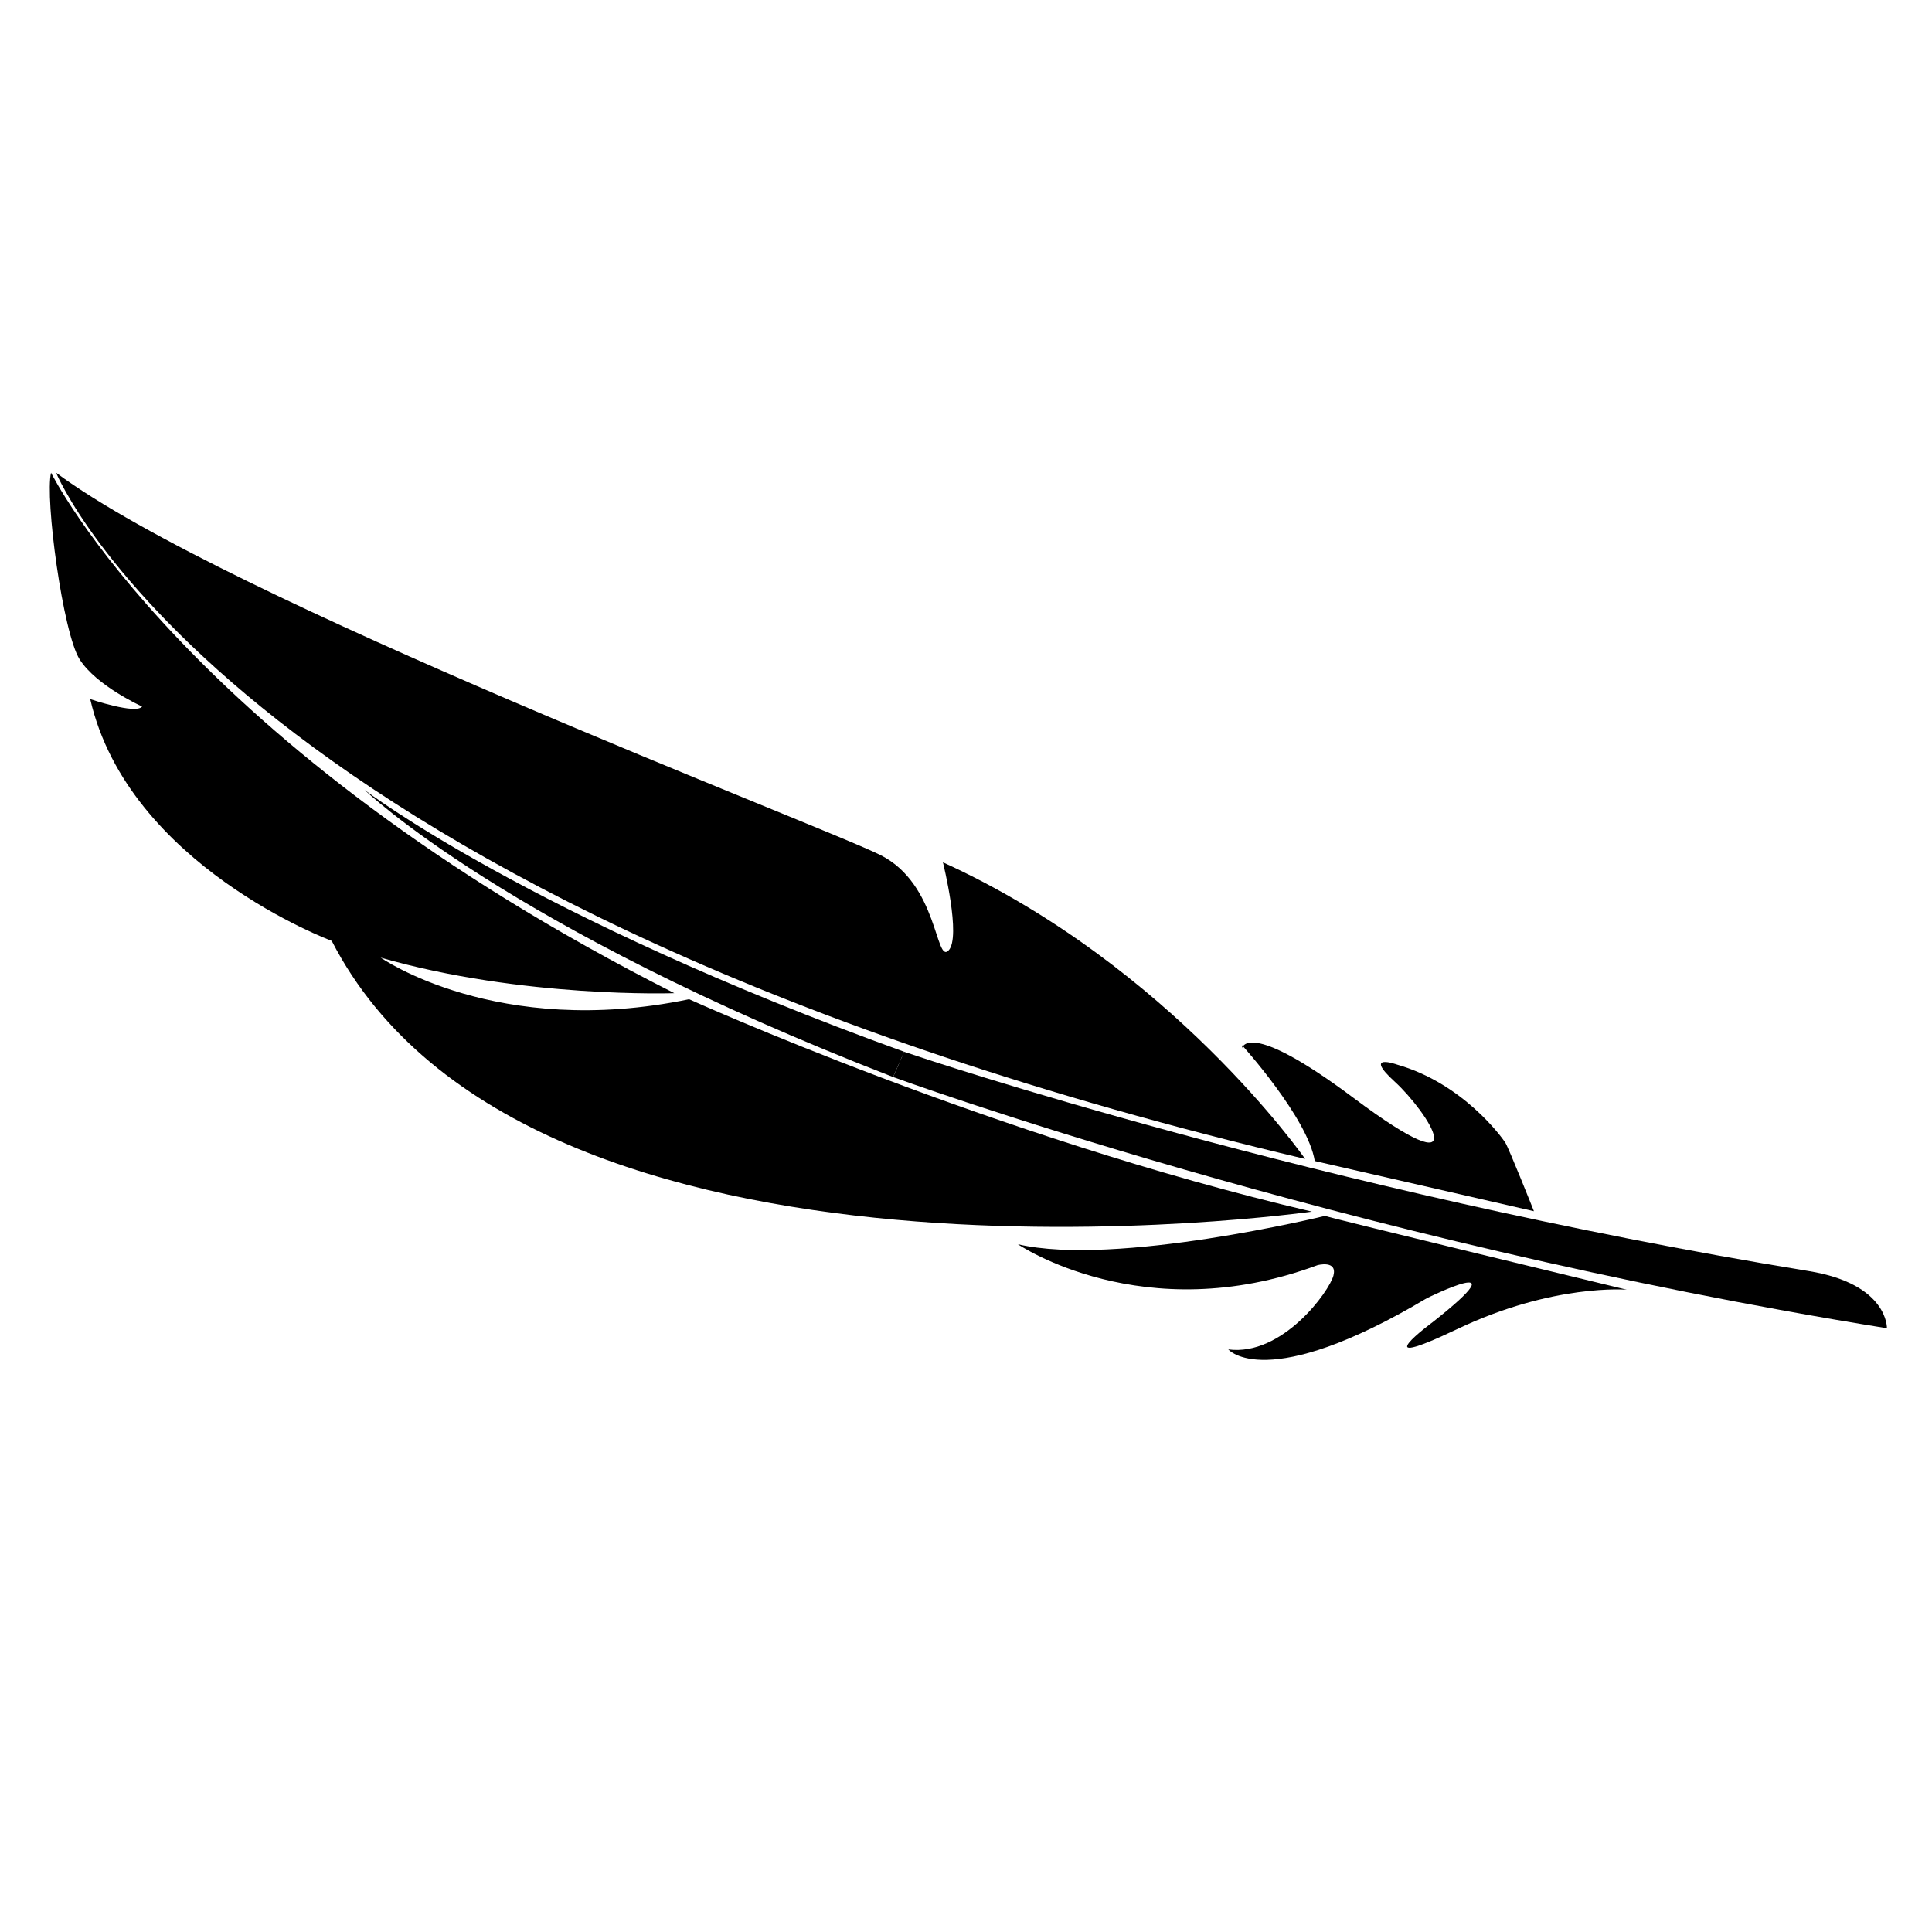 <svg xmlns="http://www.w3.org/2000/svg" xmlns:xlink="http://www.w3.org/1999/xlink" version="1.1" id="Layer_1" x="0px" y="0px" width="100px" height="100px" viewBox="0 0 100 100" enable-background="new 0 0 100 100" xml:space="preserve">
<path d="M2.902,24.468c0,0,9.175,22.421,64.651,35.518c0,0-6.931-9.974-18.747-15.352c0,0,0.965,3.881,0.288,4.566  c-0.677,0.685-0.538-3.438-3.517-4.939C42.599,42.759,11.712,31.02,2.902,24.468z"/>
<path d="M2.642,24.468c0,0,7.016,14.184,32.261,26.938c0,0-7.852,0.275-15.2-1.84c0,0,6.006,4.219,15.966,2.153  c0,0,15.777,7.148,32.233,10.994c0,0-40.526,5.795-50.732-14.013c0,0-10.522-3.896-12.5-12.514c0,0,2.371,0.803,2.684,0.383  c0,0-2.354-1.063-3.228-2.433C3.249,32.766,2.32,25.781,2.642,24.468z"/>
<path d="M68.584,62.934c0,0-10.847,2.646-15.899,1.467c0,0,6.479,4.434,15.51,1.084c0,0,1.033-0.277,0.824,0.537  c-0.209,0.816-2.648,4.189-5.443,3.824c0,0,1.934,2.322,10.28-2.652c0,0,5.022-2.482,0.304,1.236c0,0-3.702,2.732,1.263,0.365  c4.965-2.369,8.78-2.039,8.78-2.039S68.843,63.045,68.584,62.934z"/>
<path d="M64.291,54.258c0,0,0.216-1.582,5.743,2.551c6.618,4.949,3.835,0.707,2.158-0.822c-1.679-1.529,0.124-0.883,0.124-0.883  c3.397,0.969,5.41,3.75,5.593,4.029c0.182,0.279,1.487,3.559,1.487,3.559l-11.344-2.598c-0.356-2.227-3.762-5.994-3.762-5.994"/>
<path d="M46.227,55.746c0,0,23.021,8.43,51.44,13.004c0,0,0.075-2.286-4.041-2.958C68.075,61.616,47.41,54.643,47.41,54.643  c-0.204-0.068-0.408-0.135-0.611-0.203"/>
<path d="M46.227,55.746c-20.02-7.751-27.354-14.858-27.354-14.858s8.51,6.535,27.926,13.551"/>
</svg>